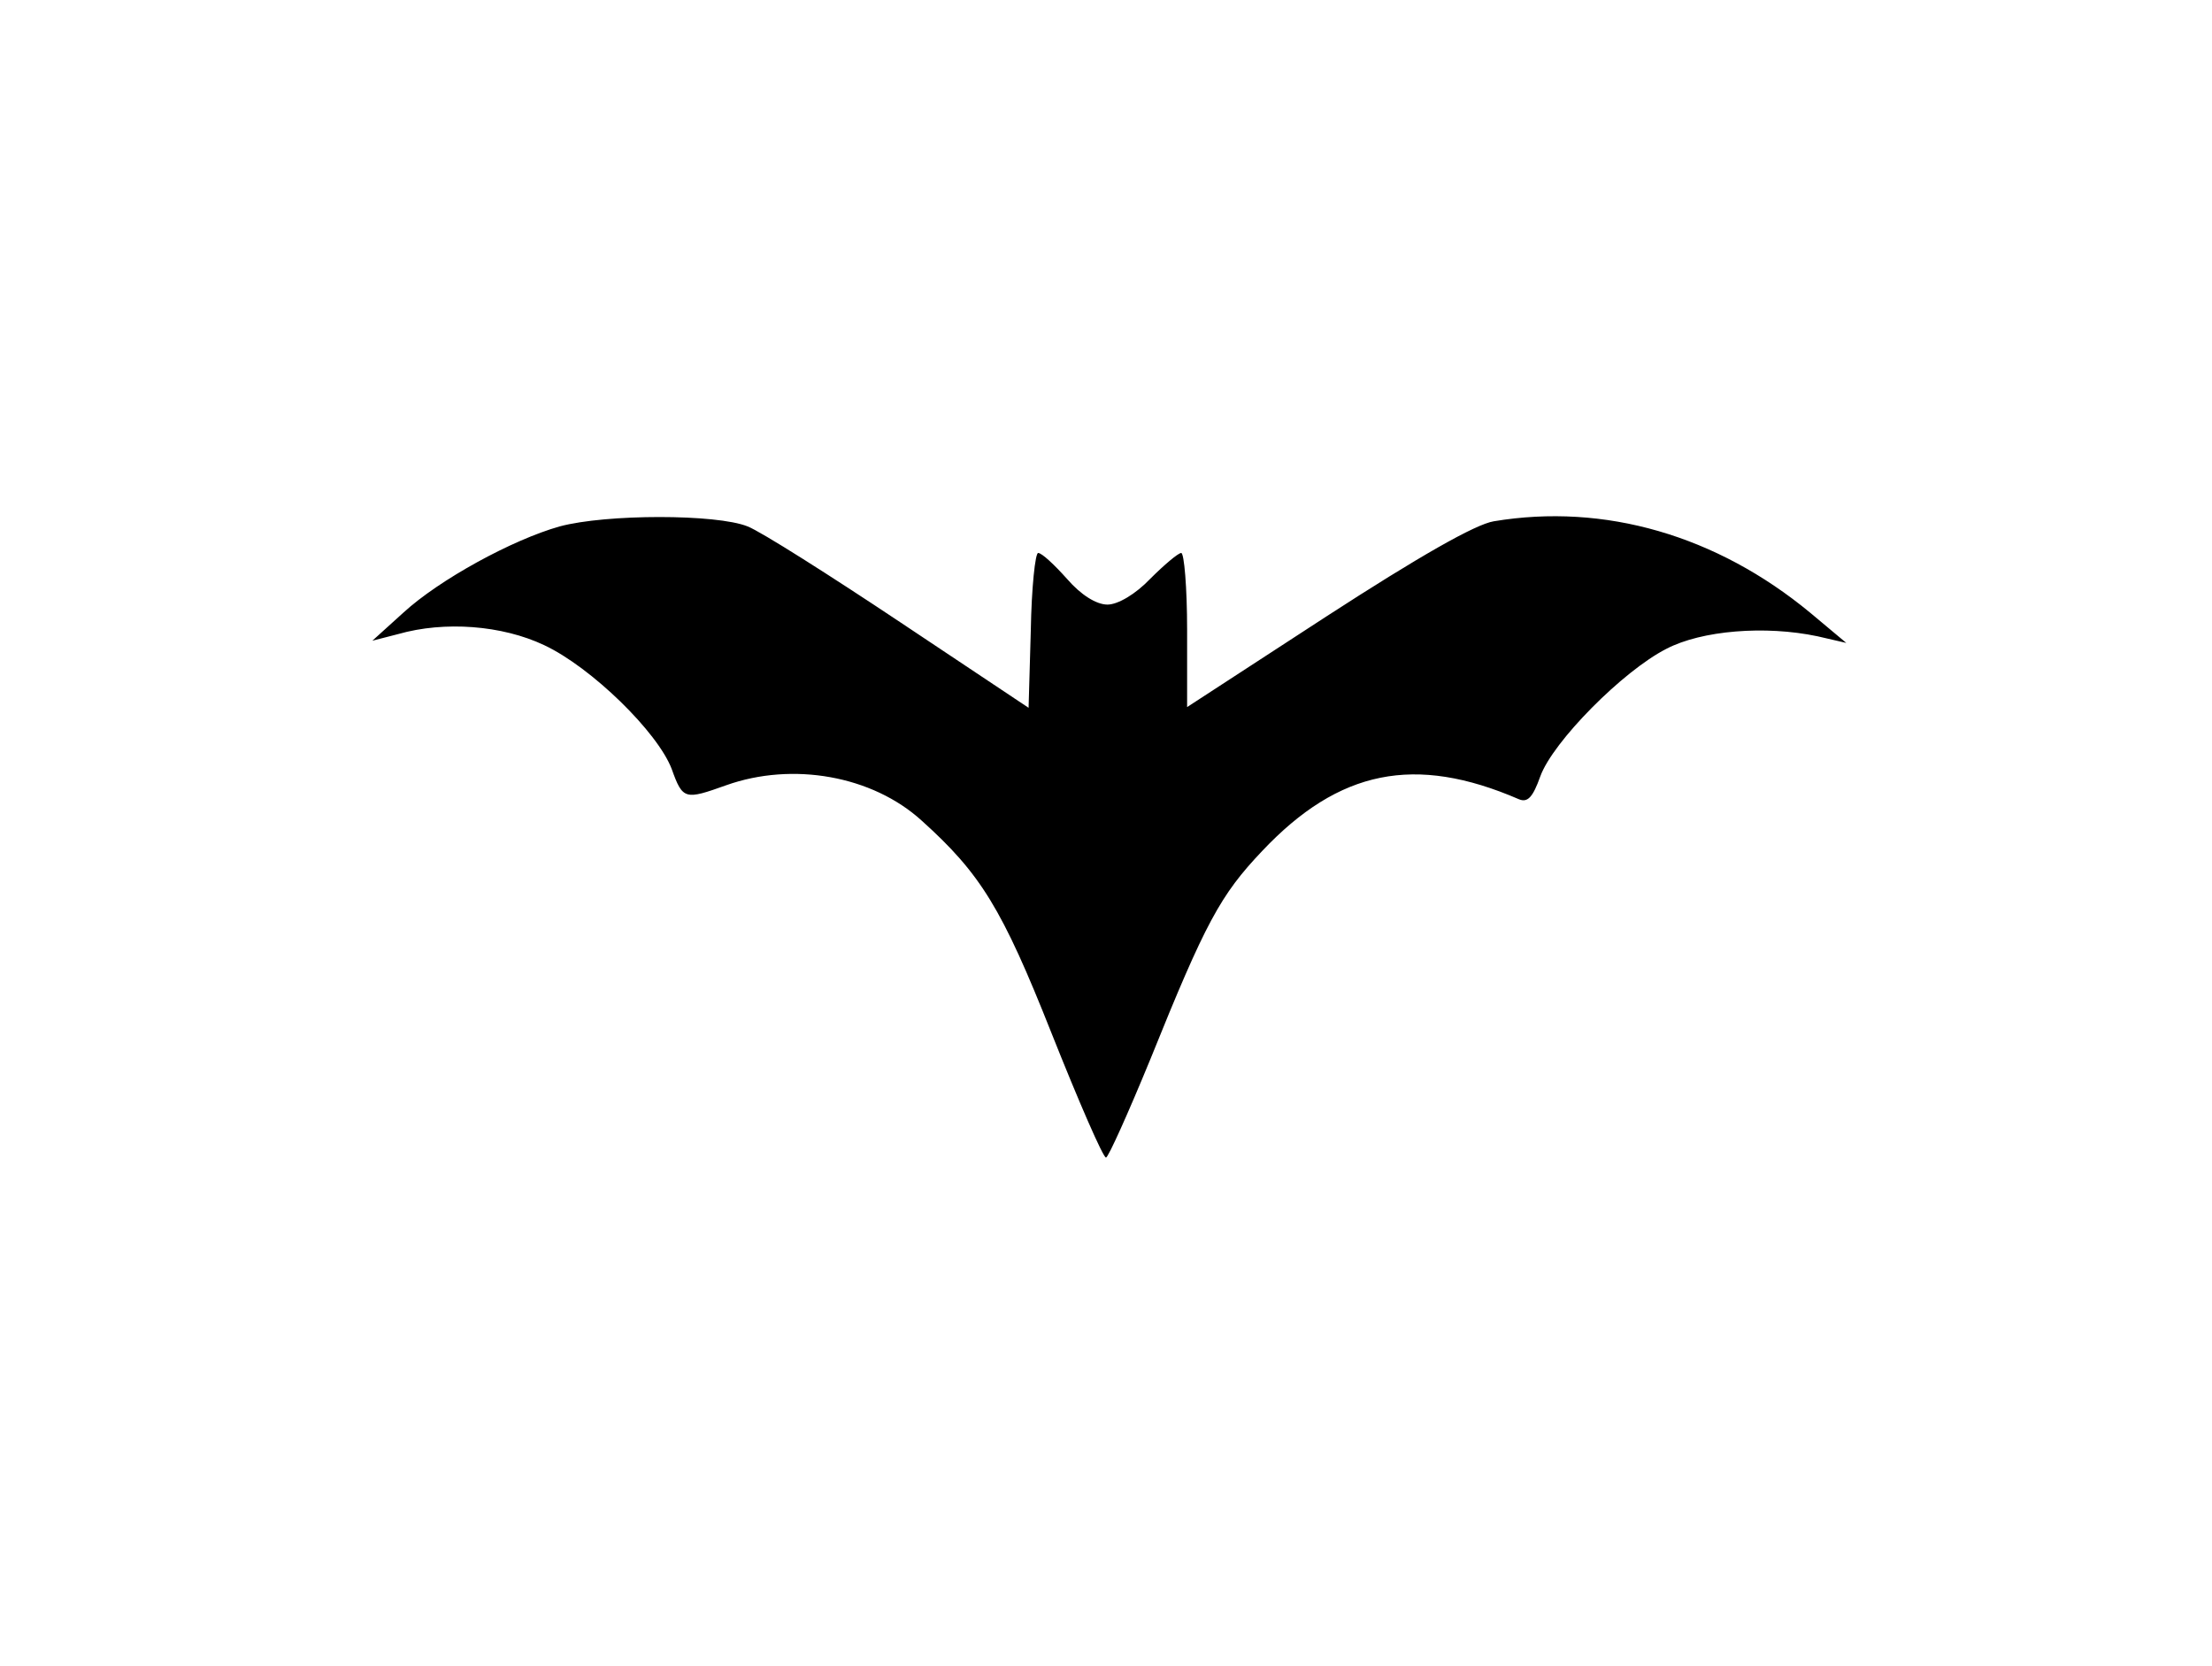 <?xml version="1.0" standalone="no"?>
<!DOCTYPE svg PUBLIC "-//W3C//DTD SVG 20010904//EN"
 "http://www.w3.org/TR/2001/REC-SVG-20010904/DTD/svg10.dtd">
<svg version="1.0" xmlns="http://www.w3.org/2000/svg"
 width="300pt" height="226pt" viewBox="0 0 300 226"
 preserveAspectRatio="xMidYMid meet">
<g transform="translate(0,226) scale(0.1,-0.1)"
fill="#000000" stroke="none">
<path d="M759 1546 c-64 -18 -163 -72 -212 -117 l-42 -38 35 9 c63 18 141 12
198 -15 64 -30 154 -118 173 -168 15 -42 18 -42 74 -22 90 32 198 13 265 -48
80 -72 109 -119 176 -288 37 -93 70 -169 74 -169 3 0 30 60 60 133 75 186 95
223 152 283 104 110 207 131 348 70 12 -5 19 3 29 31 17 47 112 143 171 173
48 25 134 32 205 17 l39 -9 -49 41 c-127 105 -279 149 -429 124 -25 -4 -102
-48 -227 -129 l-189 -123 0 105 c0 57 -4 104 -8 104 -4 0 -23 -16 -42 -35 -20
-21 -44 -35 -58 -35 -15 0 -36 13 -55 35 -17 19 -34 35 -39 35 -4 0 -9 -47
-10 -105 l-3 -105 -174 116 c-96 64 -189 123 -207 130 -42 17 -192 17 -255 0z"/>
</g>
</svg>

